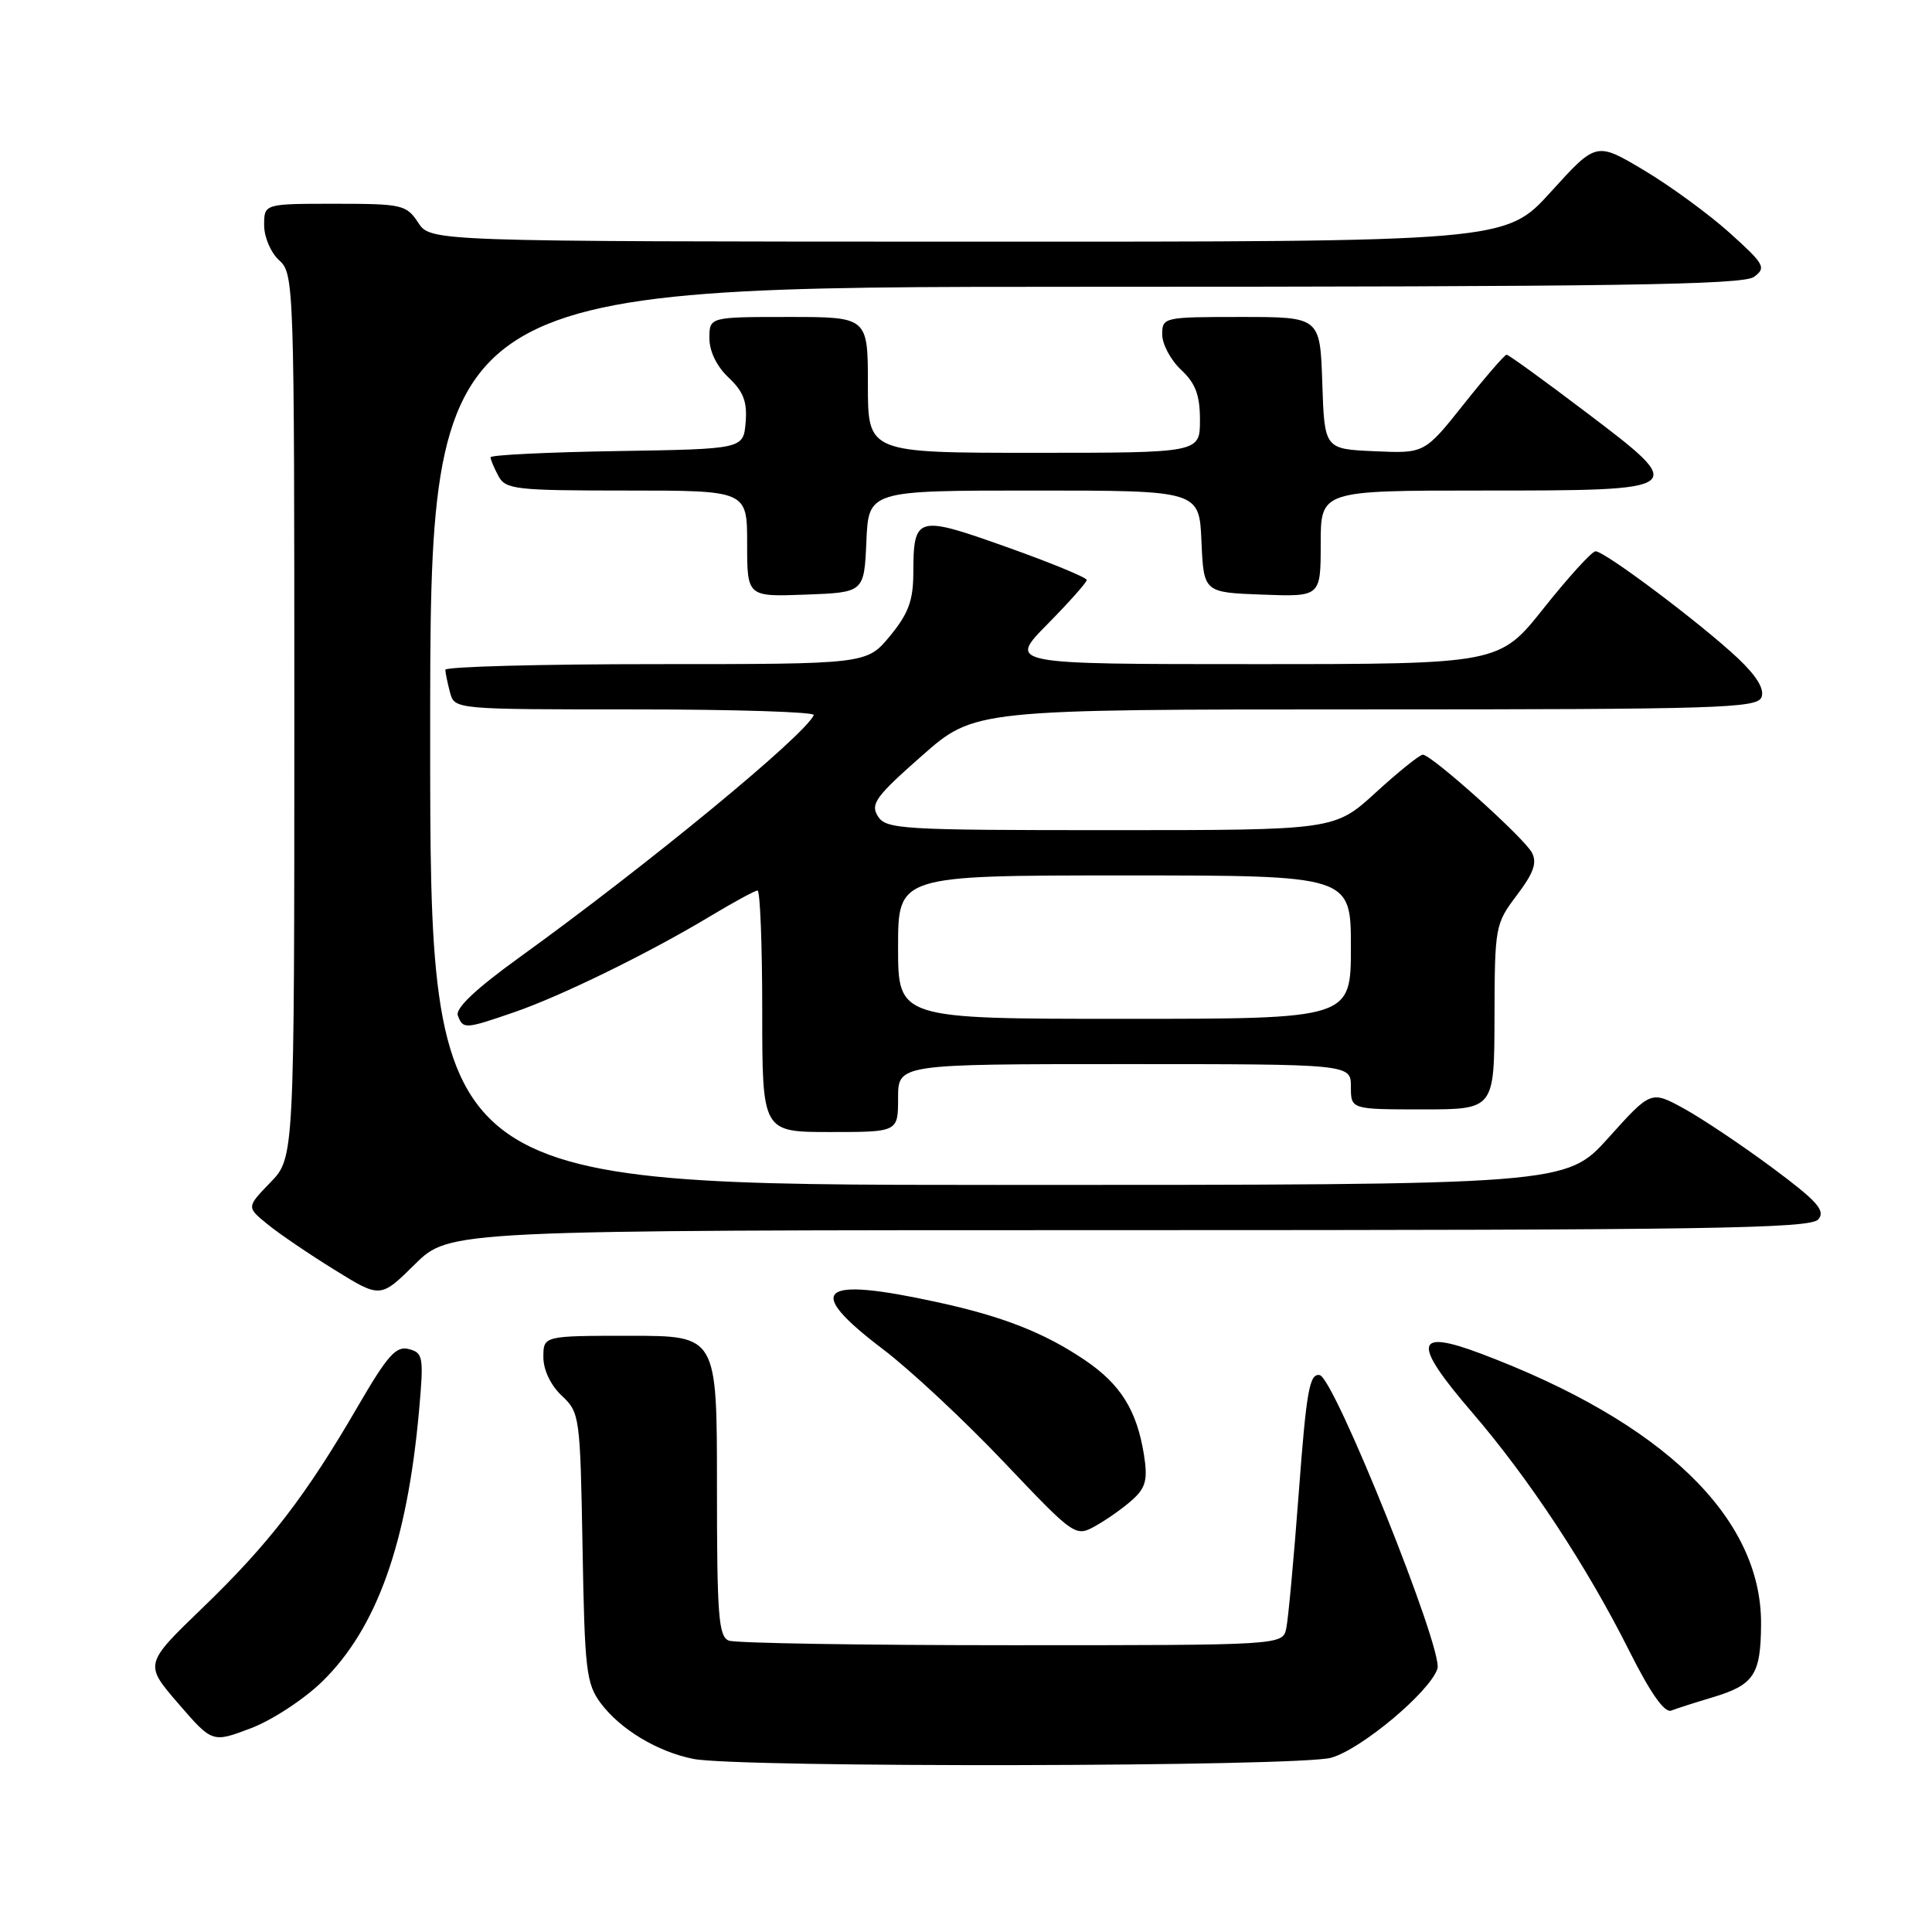 <?xml version="1.0" encoding="UTF-8" standalone="no"?>
<!DOCTYPE svg PUBLIC "-//W3C//DTD SVG 1.1//EN" "http://www.w3.org/Graphics/SVG/1.1/DTD/svg11.dtd" >
<svg xmlns="http://www.w3.org/2000/svg" xmlns:xlink="http://www.w3.org/1999/xlink" version="1.1" viewBox="0 0 256 256">
 <g >
 <path fill="currentColor"
d=" M 176.38 232.91 C 180.37 231.80 189.50 224.15 190.47 221.10 C 191.26 218.60 176.81 182.59 174.87 182.21 C 173.52 181.95 173.11 184.23 172.10 197.70 C 171.45 206.39 170.70 214.51 170.44 215.75 C 169.96 218.00 169.96 218.00 134.06 218.00 C 114.32 218.00 97.45 217.73 96.58 217.39 C 95.21 216.87 95.00 214.11 95.00 196.89 C 95.00 177.00 95.00 177.00 83.50 177.00 C 72.00 177.00 72.00 177.00 72.00 179.83 C 72.00 181.53 72.97 183.56 74.44 184.94 C 76.82 187.18 76.88 187.65 77.19 205.05 C 77.47 221.32 77.68 223.10 79.60 225.68 C 82.21 229.17 87.16 232.14 91.91 233.07 C 97.97 234.25 172.05 234.12 176.38 232.91 Z  M 42.73 222.78 C 49.95 215.70 53.95 204.46 55.53 186.89 C 56.16 179.79 56.07 179.25 54.17 178.76 C 52.48 178.31 51.34 179.60 47.41 186.36 C 40.53 198.21 35.64 204.56 26.89 213.00 C 19.11 220.50 19.11 220.50 23.62 225.72 C 28.13 230.94 28.13 230.94 33.25 229.00 C 36.08 227.92 40.32 225.14 42.73 222.78 Z  M 226.91 224.91 C 232.42 223.26 233.31 221.92 233.35 215.21 C 233.44 201.07 220.36 188.45 196.22 179.36 C 187.38 176.03 187.10 177.90 195.07 187.16 C 202.63 195.95 210.31 207.61 215.93 218.84 C 218.72 224.39 220.56 227.00 221.45 226.66 C 222.19 226.37 224.64 225.59 226.91 224.91 Z  M 150.18 198.61 C 151.83 197.08 152.09 195.98 151.58 192.76 C 150.63 186.86 148.49 183.43 143.75 180.22 C 138.41 176.61 132.91 174.44 124.27 172.56 C 108.45 169.10 106.47 170.79 117.00 178.78 C 120.58 181.49 127.78 188.21 133.00 193.71 C 142.50 203.71 142.50 203.71 145.32 202.10 C 146.87 201.22 149.06 199.65 150.18 198.61 Z  M 149.66 163.00 C 226.52 163.00 239.93 162.79 240.94 161.57 C 241.91 160.40 240.81 159.17 234.81 154.71 C 230.79 151.73 225.53 148.21 223.13 146.89 C 218.76 144.50 218.76 144.50 213.13 150.76 C 207.50 157.01 207.50 157.01 132.25 157.01 C 57.00 157.00 57.00 157.00 57.00 97.50 C 57.00 38.00 57.00 38.00 143.81 38.00 C 213.90 38.00 230.96 37.75 232.41 36.69 C 234.07 35.48 233.82 35.02 229.17 30.84 C 226.40 28.35 221.29 24.62 217.82 22.55 C 211.51 18.79 211.51 18.79 205.51 25.41 C 199.50 32.04 199.50 32.04 128.27 32.02 C 57.05 32.00 57.05 32.00 55.41 29.50 C 53.85 27.13 53.29 27.00 44.38 27.00 C 35.00 27.00 35.00 27.00 35.00 29.85 C 35.00 31.42 35.89 33.50 37.00 34.50 C 38.96 36.27 39.00 37.58 39.00 94.86 C 39.00 153.40 39.00 153.40 35.83 156.68 C 32.66 159.95 32.66 159.95 35.45 162.22 C 36.99 163.48 40.98 166.19 44.33 168.26 C 50.41 172.03 50.41 172.03 54.99 167.51 C 59.57 163.00 59.57 163.00 149.66 163.00 Z  M 119.00 145.50 C 119.00 141.00 119.00 141.00 149.00 141.00 C 179.00 141.00 179.00 141.00 179.00 144.00 C 179.00 147.00 179.00 147.00 188.50 147.00 C 198.00 147.00 198.00 147.00 198.03 134.75 C 198.06 122.76 198.12 122.42 200.99 118.62 C 203.22 115.67 203.70 114.31 202.98 112.97 C 201.92 110.98 189.68 100.00 188.53 100.00 C 188.12 100.00 185.32 102.25 182.31 105.00 C 176.84 110.00 176.84 110.00 147.16 110.00 C 119.34 110.00 117.41 109.88 116.32 108.15 C 115.31 106.53 116.05 105.52 122.15 100.15 C 129.13 94.00 129.13 94.00 180.96 94.00 C 227.79 94.00 232.85 93.84 233.41 92.38 C 233.82 91.30 232.77 89.58 230.29 87.23 C 225.38 82.61 212.57 72.99 211.41 73.05 C 210.91 73.08 207.84 76.46 204.58 80.55 C 198.67 88.00 198.67 88.00 166.12 88.00 C 133.57 88.00 133.57 88.00 138.78 82.72 C 141.65 79.81 144.00 77.17 144.00 76.85 C 144.00 76.53 139.23 74.56 133.40 72.49 C 121.41 68.22 121.04 68.32 121.02 76.02 C 121.00 79.58 120.35 81.34 117.93 84.27 C 114.85 88.00 114.85 88.00 86.93 88.00 C 71.57 88.00 59.01 88.34 59.01 88.75 C 59.02 89.16 59.30 90.51 59.63 91.75 C 60.23 94.00 60.23 94.00 84.20 94.00 C 97.38 94.00 108.02 94.34 107.83 94.75 C 106.63 97.47 85.83 114.59 68.81 126.87 C 63.02 131.05 60.30 133.62 60.67 134.57 C 61.36 136.39 61.60 136.37 68.09 134.14 C 74.35 131.99 86.03 126.27 94.13 121.39 C 97.23 119.53 100.04 118.00 100.38 118.00 C 100.72 118.00 101.00 125.20 101.00 134.00 C 101.00 150.00 101.00 150.00 110.00 150.00 C 119.00 150.00 119.00 150.00 119.00 145.50 Z  M 114.80 71.75 C 115.09 65.00 115.09 65.00 137.00 65.00 C 158.91 65.00 158.91 65.00 159.20 71.75 C 159.50 78.50 159.50 78.50 167.25 78.79 C 175.00 79.08 175.00 79.08 175.00 72.04 C 175.00 65.00 175.00 65.00 196.38 65.00 C 223.76 65.00 223.81 64.96 210.10 54.58 C 204.60 50.41 199.89 47.00 199.63 47.00 C 199.38 47.00 196.83 49.94 193.97 53.54 C 188.76 60.09 188.76 60.09 182.13 59.79 C 175.50 59.50 175.50 59.50 175.21 50.75 C 174.92 42.00 174.92 42.00 164.46 42.00 C 154.18 42.00 154.00 42.04 154.00 44.33 C 154.00 45.60 155.12 47.71 156.50 49.00 C 158.42 50.80 159.00 52.35 159.00 55.67 C 159.00 60.00 159.00 60.00 137.00 60.00 C 115.00 60.00 115.00 60.00 115.00 51.00 C 115.00 42.00 115.00 42.00 104.50 42.00 C 94.00 42.00 94.00 42.00 94.00 44.83 C 94.00 46.56 94.98 48.57 96.55 50.04 C 98.51 51.89 99.03 53.24 98.80 55.97 C 98.50 59.50 98.50 59.50 81.75 59.77 C 72.54 59.92 65.00 60.29 65.00 60.59 C 65.00 60.89 65.47 62.00 66.04 63.07 C 66.99 64.85 68.27 65.00 83.04 65.00 C 99.00 65.00 99.00 65.00 99.00 72.04 C 99.00 79.08 99.00 79.08 106.75 78.79 C 114.50 78.50 114.50 78.50 114.80 71.75 Z  M 119.00 125.50 C 119.00 116.00 119.00 116.00 149.00 116.00 C 179.00 116.00 179.00 116.00 179.00 125.50 C 179.00 135.00 179.00 135.00 149.00 135.00 C 119.00 135.00 119.00 135.00 119.00 125.50 Z "/>
</g>
</svg>
